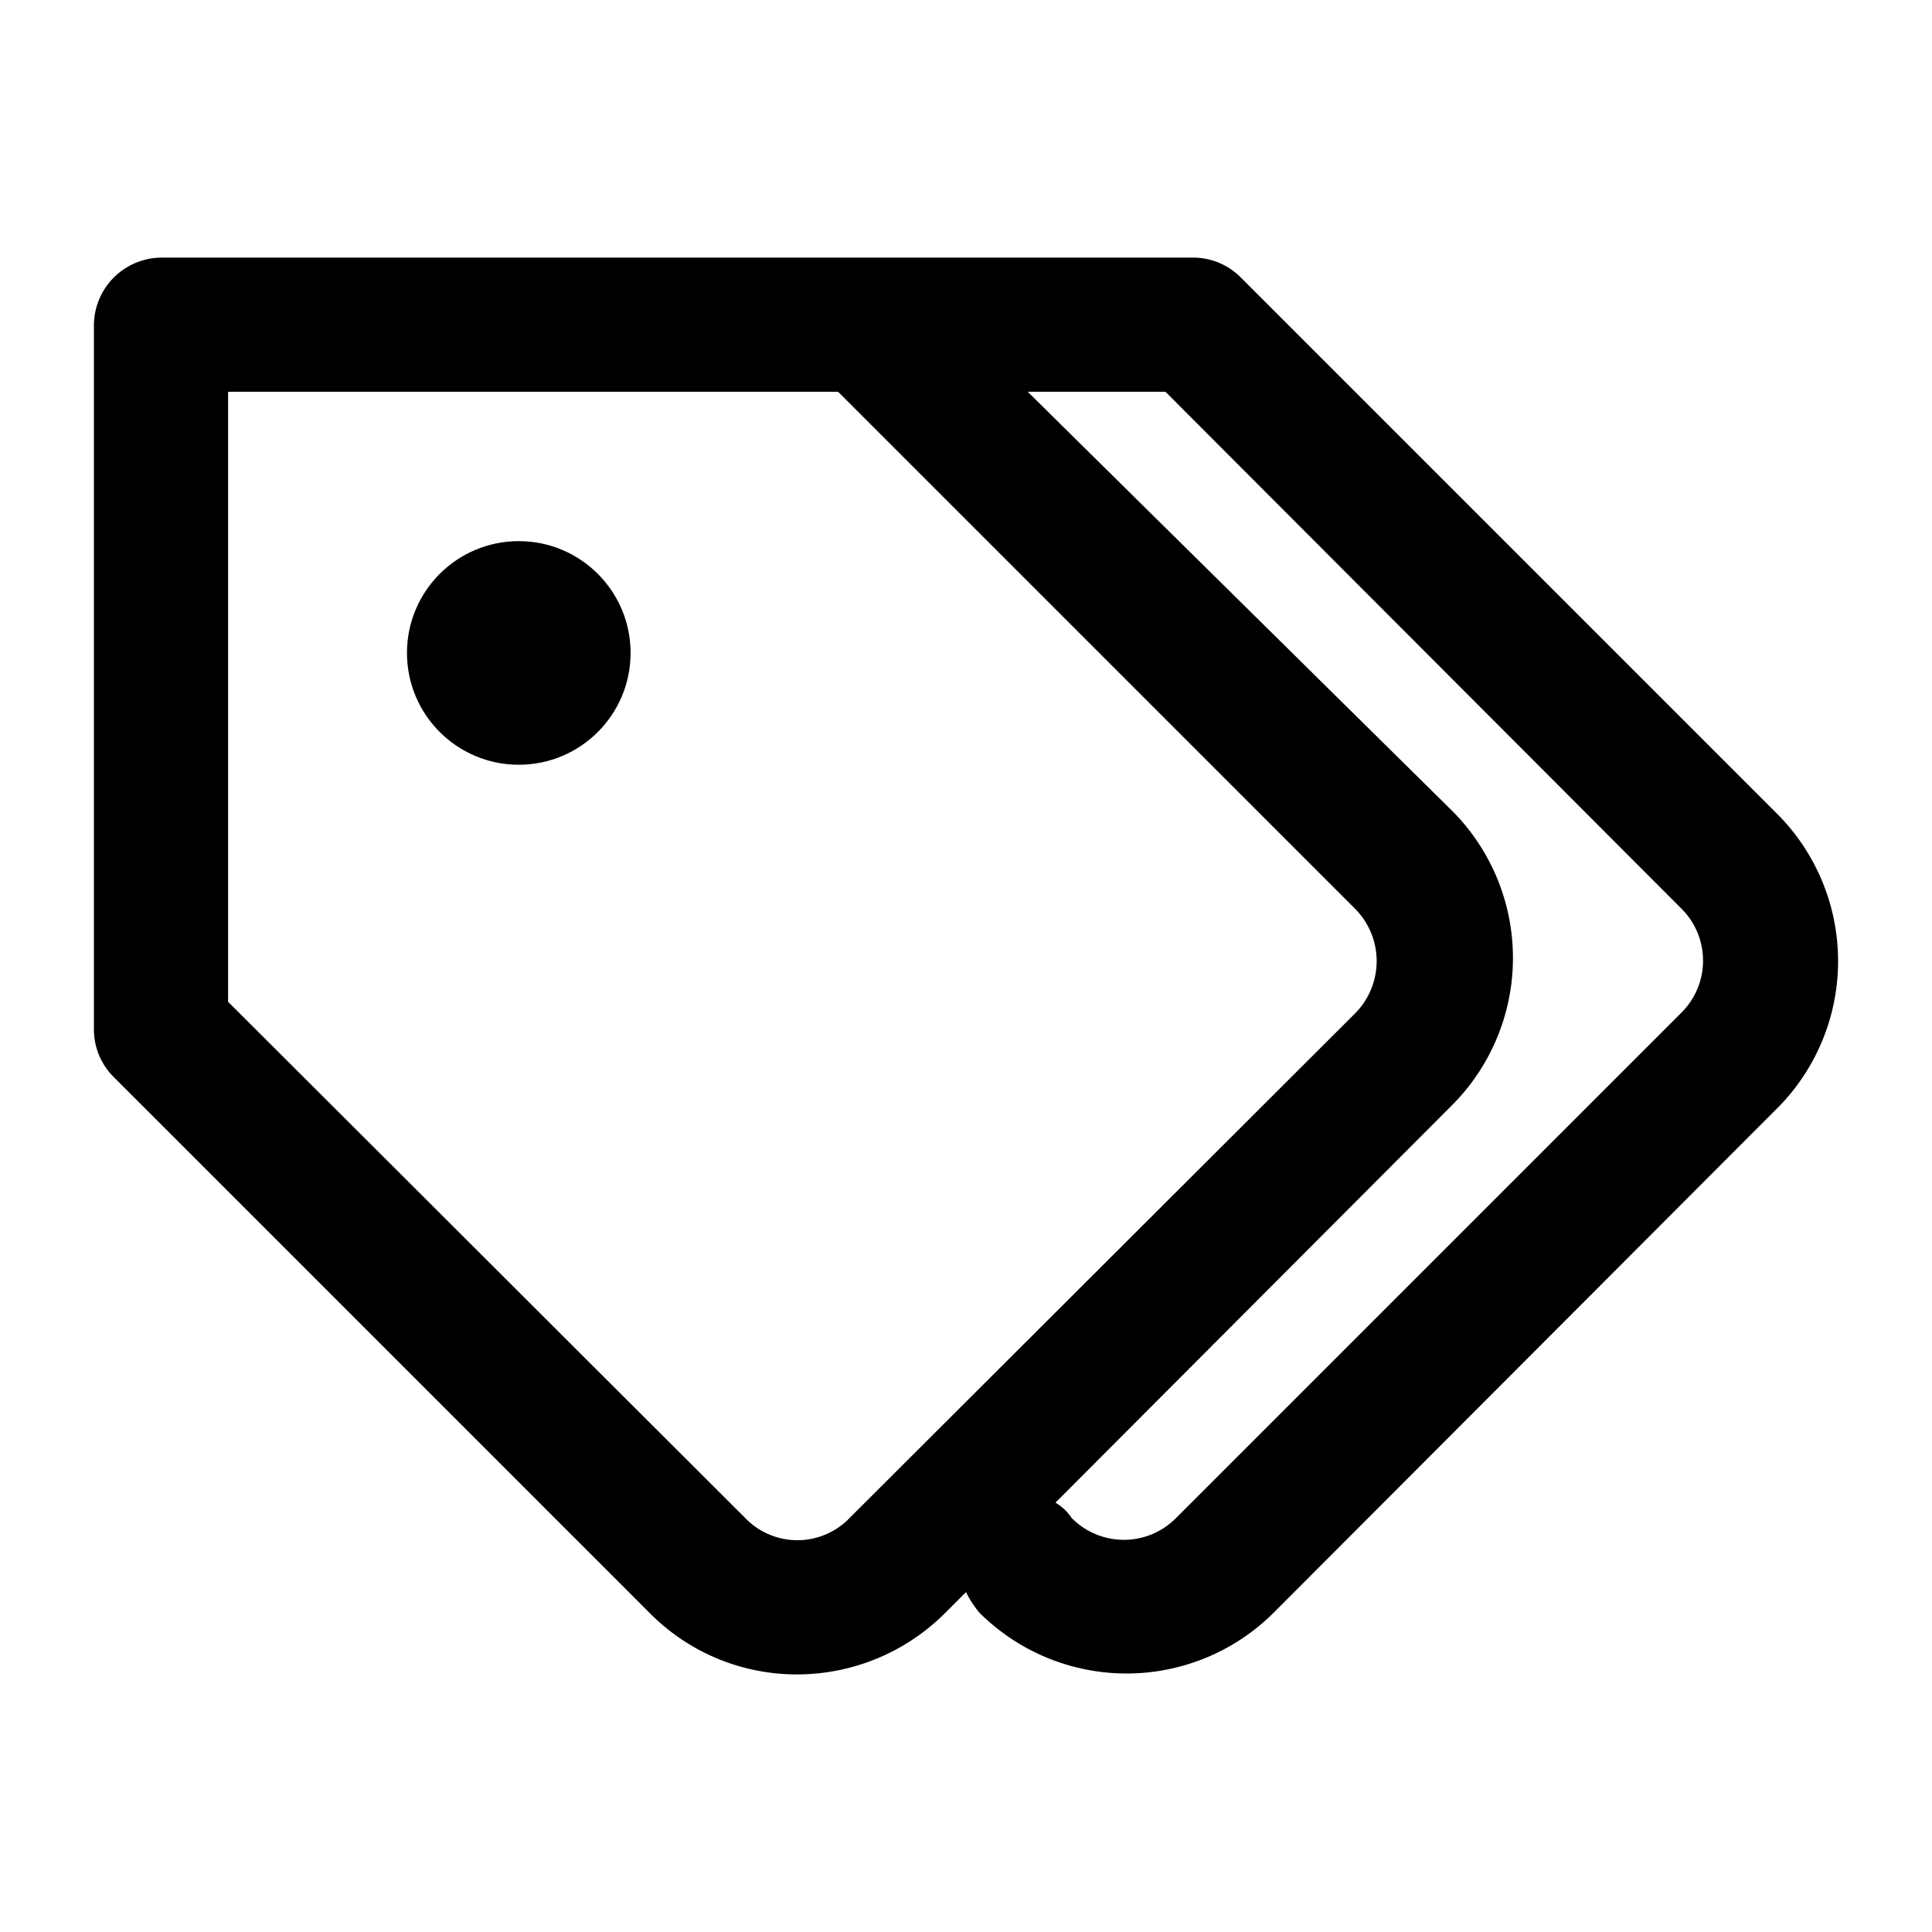 <svg xmlns="http://www.w3.org/2000/svg" width="100%" height="100%" viewBox="1.2 1.2 21.6 21.6"><path d="M21.07 10.3l-6-6a.75.75 0 00-.53-.22H3a.76.76 0 00-.75.75v7.88a.75.75 0 00.22.53l6 6a2.31 2.31 0 001.65.68 2.34 2.34 0 001.64-.68L12 19a1.14 1.14 0 00.15.23 2.33 2.33 0 003.29 0l5.65-5.66a2.33 2.33 0 00-.02-3.27zM10.7 18.17a.81.81 0 01-1.17 0L3.75 12.4V5.58h6.82l5.78 5.78a.83.83 0 010 1.17zm9.3-5.65l-5.65 5.65a.82.82 0 01-1.17 0A.54.54 0 0013 18l4.44-4.45a2.33 2.33 0 000-3.28l-4.75-4.69h1.54L20 11.36a.82.82 0 010 1.16z"/><circle cx="7" cy="8.5" r="1.25"/></svg>